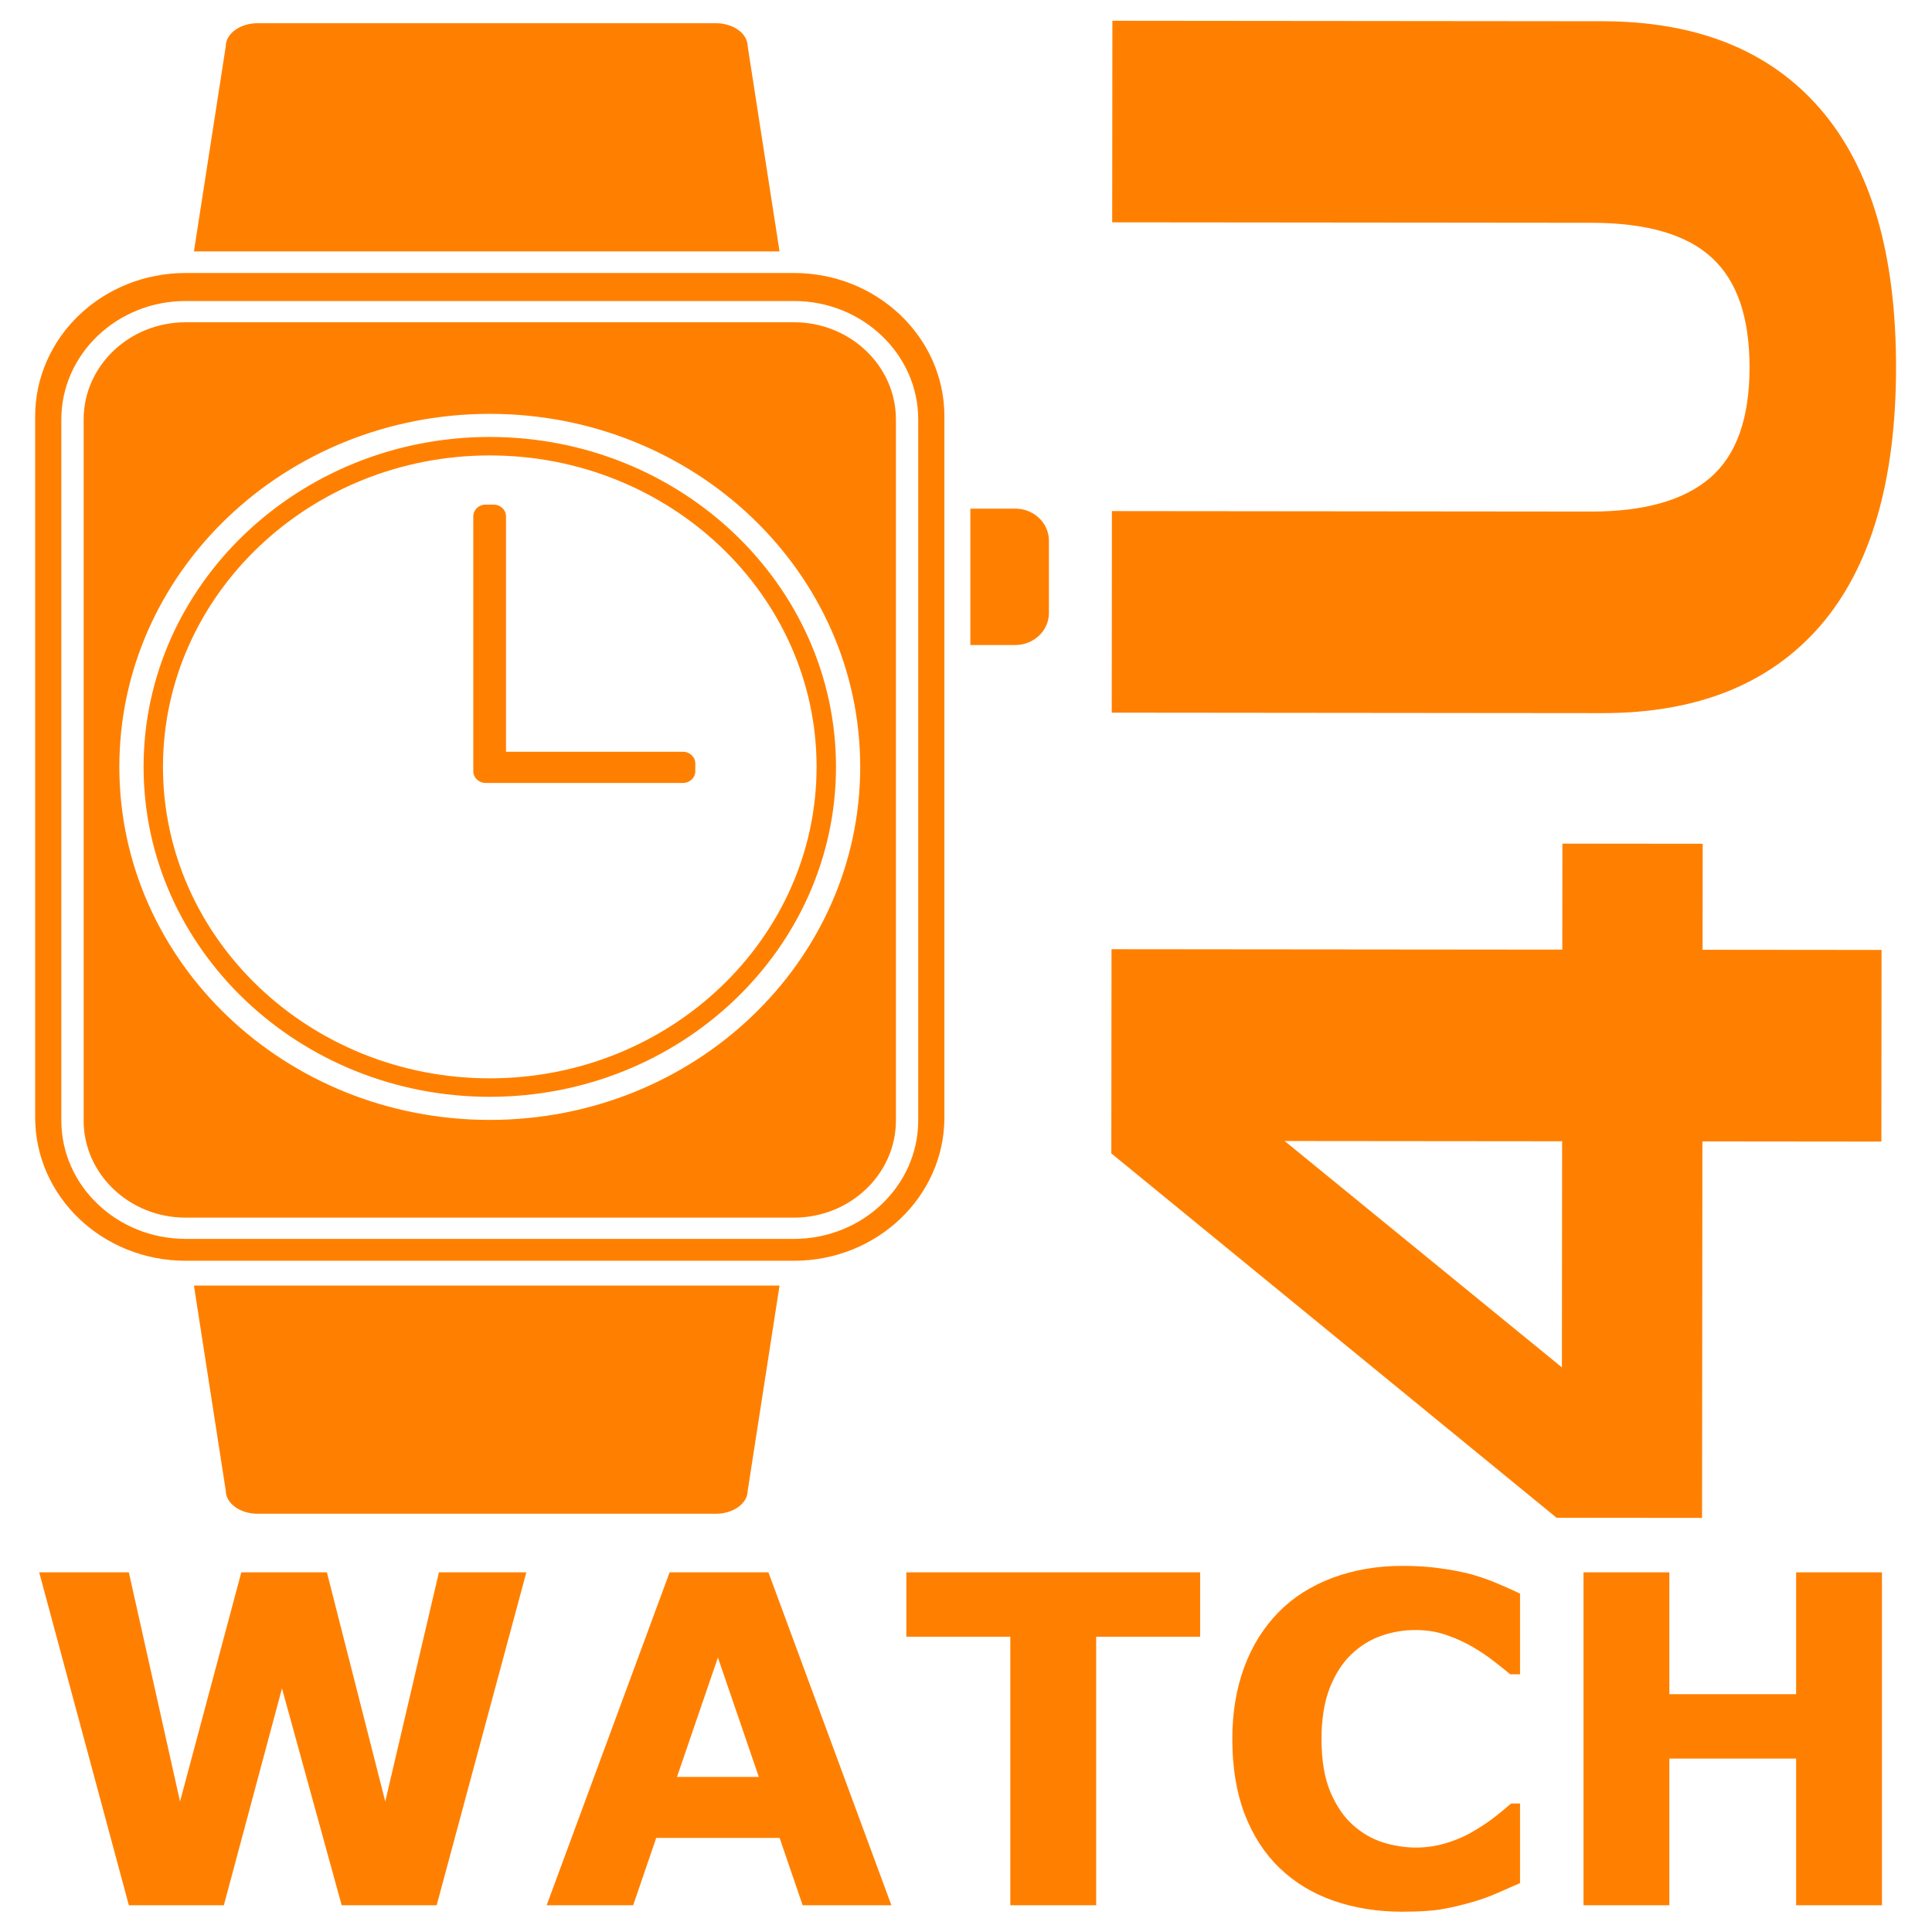 <?xml version="1.0" encoding="UTF-8" standalone="no"?>
<!-- Created with Inkscape (http://www.inkscape.org/) -->

<svg
   xmlns:dc="http://purl.org/dc/elements/1.1/"
   xmlns:cc="http://creativecommons.org/ns#"
   xmlns:rdf="http://www.w3.org/1999/02/22-rdf-syntax-ns#"
   xmlns:svg="http://www.w3.org/2000/svg"
   xmlns="http://www.w3.org/2000/svg"
   xmlns:sodipodi="http://sodipodi.sourceforge.net/DTD/sodipodi-0.dtd"
   xmlns:inkscape="http://www.inkscape.org/namespaces/inkscape"
   version="1.1"
   id="svg2"
   xml:space="preserve"
   width="315"
   height="315"
   viewBox="0 0 315 315"
   sodipodi:docname="Watch4U.svg"
   inkscape:export-filename="D:\Gebruikers bestanden\Downloads\Watch4U2.png"
   inkscape:export-xdpi="15.238095"
   inkscape:export-ydpi="15.238095"
   inkscape:version="0.92.3 (2405546, 2018-03-11)"><defs
     id="defs6"><clipPath
   clipPathUnits="userSpaceOnUse"
   id="clipPath20"><path
     d="M 0,500 H 500 V 0 H 0 Z"
     id="path18"
     inkscape:connector-curvature="0" /></clipPath><clipPath
   clipPathUnits="userSpaceOnUse"
   id="clipPath248"><path
     d="m 211.796,47.411 h 77.163 V 13.517 h -77.163 z"
     id="path246"
     inkscape:connector-curvature="0" /></clipPath>



</defs><sodipodi:namedview
     pagecolor="#ffffff"
     bordercolor="#666666"
     borderopacity="1"
     objecttolerance="10"
     gridtolerance="10"
     guidetolerance="10"
     inkscape:pageopacity="0"
     inkscape:pageshadow="2"
     inkscape:window-width="1920"
     inkscape:window-height="1017"
     id="namedview4"
     showgrid="false"
     showguides="true"
     inkscape:guide-bbox="true"
     inkscape:zoom="1.4142136"
     inkscape:cx="403.85452"
     inkscape:cy="163.37002"
     inkscape:window-x="-8"
     inkscape:window-y="-8"
     inkscape:window-maximized="1"
     inkscape:current-layer="g1529"
     inkscape:lockguides="false" /><g
     id="g10"
     inkscape:groupmode="layer"
     inkscape:label="apple-watch-1"
     transform="matrix(1.333,0,0,-1.333,0,315)"><g
       id="g1529"
       transform="translate(0.768)"><flowRoot
         xml:space="preserve"
         id="flowRoot1780"
         style="fill:black;fill-opacity:1;stroke:none;font-family:sans-serif;font-style:normal;font-weight:normal;font-size:40px;line-height:1.25;letter-spacing:0px;word-spacing:0px"><flowRegion
           id="flowRegion1782"><rect
             id="rect1784"
             width="384.5"
             height="339.5"
             x="-5637"
             y="-2066" /></flowRegion><flowPara
           id="flowPara1786" /></flowRoot><path
         style="font-style:normal;font-weight:normal;font-size:28.708px;line-height:1.25;font-family:sans-serif;letter-spacing:0px;word-spacing:0px;fill:#ff8000;fill-opacity:1;stroke:none;stroke-width:0.957"
         d="M 181.412 3.309 L 181.381 36.18 L 259.523 36.254 C 268.552 36.263 275.109 38.171 279.199 41.979 C 283.289 45.729 285.332 51.694 285.324 59.869 C 285.316 68.158 283.179 74.144 278.914 77.83 C 274.649 81.516 268.17 83.356 259.479 83.348 L 181.336 83.273 L 181.307 116.145 L 261.299 116.221 C 276.72 116.235 288.557 111.506 296.809 102.033 C 305.061 92.503 309.196 78.455 309.213 59.891 C 309.23 41.326 305.121 27.27 296.887 17.725 C 288.652 8.179 276.797 3.4 261.32 3.385 L 181.412 3.309 z M 42.027 3.707 C 39.15 3.707 36.816 5.401 36.816 7.492 L 31.627 40.926 L 127.131 40.926 L 121.941 7.492 C 121.941 5.401 119.608 3.707 116.73 3.707 L 42.027 3.707 z M 30.27 44.443 C 16.719 44.443 5.734 54.913 5.734 67.828 L 5.734 182.148 C 5.734 195.063 16.719 205.533 30.27 205.533 L 129.48 205.533 C 143.032 205.533 154.018 195.063 154.018 182.148 L 154.018 67.828 C 154.018 54.913 143.032 44.443 129.48 44.443 L 30.27 44.443 z M 30.27 49.012 L 129.48 49.012 C 140.657 49.012 149.748 57.677 149.748 68.328 L 149.748 182.648 C 149.748 193.298 140.657 201.963 129.48 201.963 L 30.27 201.963 C 19.095 201.963 10.002 193.298 10.002 182.648 L 10.002 68.328 C 10.002 57.677 19.095 49.012 30.27 49.012 z M 30.27 52.477 C 21.1 52.477 13.639 59.589 13.639 68.328 L 13.639 182.648 C 13.639 191.389 21.1 198.5 30.27 198.5 L 129.48 198.5 C 138.653 198.5 146.111 191.389 146.111 182.648 L 146.111 68.328 C 146.111 59.589 138.653 52.477 129.48 52.477 L 30.27 52.477 z M 79.875 67.416 C 113.24 67.416 140.287 93.191 140.287 124.988 C 140.287 156.785 113.24 182.562 79.875 182.562 C 46.51 182.562 19.463 156.785 19.463 124.988 C 19.463 93.191 46.51 67.416 79.875 67.416 z M 79.875 71.182 C 48.743 71.182 23.416 95.319 23.416 124.988 C 23.416 154.658 48.743 178.795 79.875 178.795 C 111.007 178.795 136.336 154.658 136.336 124.988 C 136.336 95.319 111.007 71.182 79.875 71.182 z M 79.875 74.195 C 109.263 74.195 133.172 96.981 133.172 124.988 C 133.172 152.996 109.263 175.781 79.875 175.781 C 50.487 175.781 26.578 152.996 26.578 124.988 C 26.578 96.981 50.487 74.195 79.875 74.195 z M 79.186 82.217 C 78.083 82.217 77.188 83.069 77.188 84.121 L 77.188 124.43 L 77.188 125.611 L 77.188 125.699 C 77.188 126.752 78.083 127.605 79.188 127.605 L 111.395 127.605 C 112.499 127.605 113.395 126.752 113.395 125.699 L 113.395 124.43 C 113.395 123.379 112.499 122.525 111.395 122.525 L 82.52 122.525 L 82.52 84.121 C 82.52 83.069 81.624 82.217 80.52 82.217 L 79.186 82.217 z M 158.25 82.871 L 158.25 105.115 L 165.572 105.115 C 168.605 105.115 171.064 102.772 171.064 99.881 L 171.064 88.105 C 171.064 85.214 168.605 82.871 165.572 82.871 L 158.25 82.871 z M 254.803 137.504 L 254.785 154.793 L 181.27 154.723 L 181.238 188.02 L 253.857 247.445 L 277.578 247.469 L 277.635 186.068 L 306.822 186.096 L 306.852 154.842 L 277.664 154.814 L 277.682 137.527 L 254.803 137.504 z M 209.504 186.002 L 254.756 186.045 L 254.723 222.92 L 209.504 186.002 z M 31.627 209.576 L 36.816 243.01 C 36.816 245.101 39.148 246.795 42.027 246.795 L 116.73 246.795 C 119.608 246.795 121.941 245.101 121.941 243.01 L 127.131 209.576 L 31.627 209.576 z M 228.715 255.291 C 224.583 255.291 220.768 255.947 217.268 257.26 C 213.792 258.572 210.875 260.432 208.518 262.838 C 206.063 265.341 204.191 268.344 202.902 271.844 C 201.614 275.344 200.971 279.245 200.971 283.547 C 200.971 288.165 201.64 292.235 202.977 295.76 C 204.338 299.284 206.244 302.224 208.699 304.582 C 211.154 306.94 214.084 308.715 217.486 309.906 C 220.913 311.097 224.645 311.691 228.68 311.691 C 231.402 311.691 233.54 311.558 235.096 311.291 C 236.651 311.024 238.316 310.635 240.09 310.125 C 241.451 309.736 242.753 309.273 243.992 308.738 C 245.232 308.204 246.531 307.633 247.893 307.025 L 247.893 294.047 L 246.434 294.047 C 245.777 294.63 244.939 295.323 243.918 296.125 C 242.897 296.927 241.793 297.68 240.602 298.385 C 239.192 299.26 237.648 299.952 235.971 300.463 C 234.318 300.973 232.641 301.229 230.939 301.229 C 229.165 301.229 227.366 300.95 225.543 300.391 C 223.72 299.807 222.069 298.847 220.586 297.51 C 219.128 296.197 217.912 294.398 216.939 292.113 C 215.992 289.829 215.518 286.985 215.518 283.582 C 215.518 280.325 215.955 277.554 216.83 275.27 C 217.729 272.985 218.896 271.151 220.33 269.766 C 221.837 268.332 223.478 267.311 225.252 266.703 C 227.026 266.071 228.898 265.754 230.867 265.754 C 232.641 265.754 234.306 266.022 235.861 266.557 C 237.417 267.091 238.862 267.748 240.199 268.525 C 241.512 269.303 242.678 270.092 243.699 270.895 C 244.744 271.697 245.609 272.389 246.289 272.973 L 247.893 272.973 L 247.893 259.812 C 246.896 259.326 245.729 258.803 244.393 258.244 C 243.08 257.661 241.609 257.138 239.98 256.676 C 238.425 256.263 236.724 255.934 234.877 255.691 C 233.054 255.424 231 255.291 228.715 255.291 z M 6.393 256.348 L 21.012 310.635 L 36.508 310.635 L 45.986 275.27 L 55.721 310.635 L 71.215 310.635 L 85.836 256.348 L 71.58 256.348 L 62.83 293.719 L 53.314 256.348 L 39.352 256.348 L 29.361 293.719 L 21.012 256.348 L 6.393 256.348 z M 109.205 256.348 L 89.152 310.635 L 103.262 310.635 L 107.018 299.66 L 127.143 299.66 L 130.898 310.635 L 145.371 310.635 L 125.32 256.348 L 109.205 256.348 z M 147.814 256.348 L 147.814 266.848 L 164.768 266.848 L 164.768 310.635 L 178.768 310.635 L 178.768 266.848 L 195.721 266.848 L 195.721 256.348 L 147.814 256.348 z M 258.246 256.348 L 258.246 310.635 L 272.246 310.635 L 272.246 286.719 L 292.918 286.719 L 292.918 310.635 L 306.918 310.635 L 306.918 256.348 L 292.918 256.348 L 292.918 276.219 L 272.246 276.219 L 272.246 256.348 L 258.246 256.348 z M 117.08 270.238 L 123.752 289.707 L 110.408 289.707 L 117.08 270.238 z "
         transform="matrix(0.75,0,0,-0.75,-0.768,236.25)"
         id="text1298" /></g></g></svg>